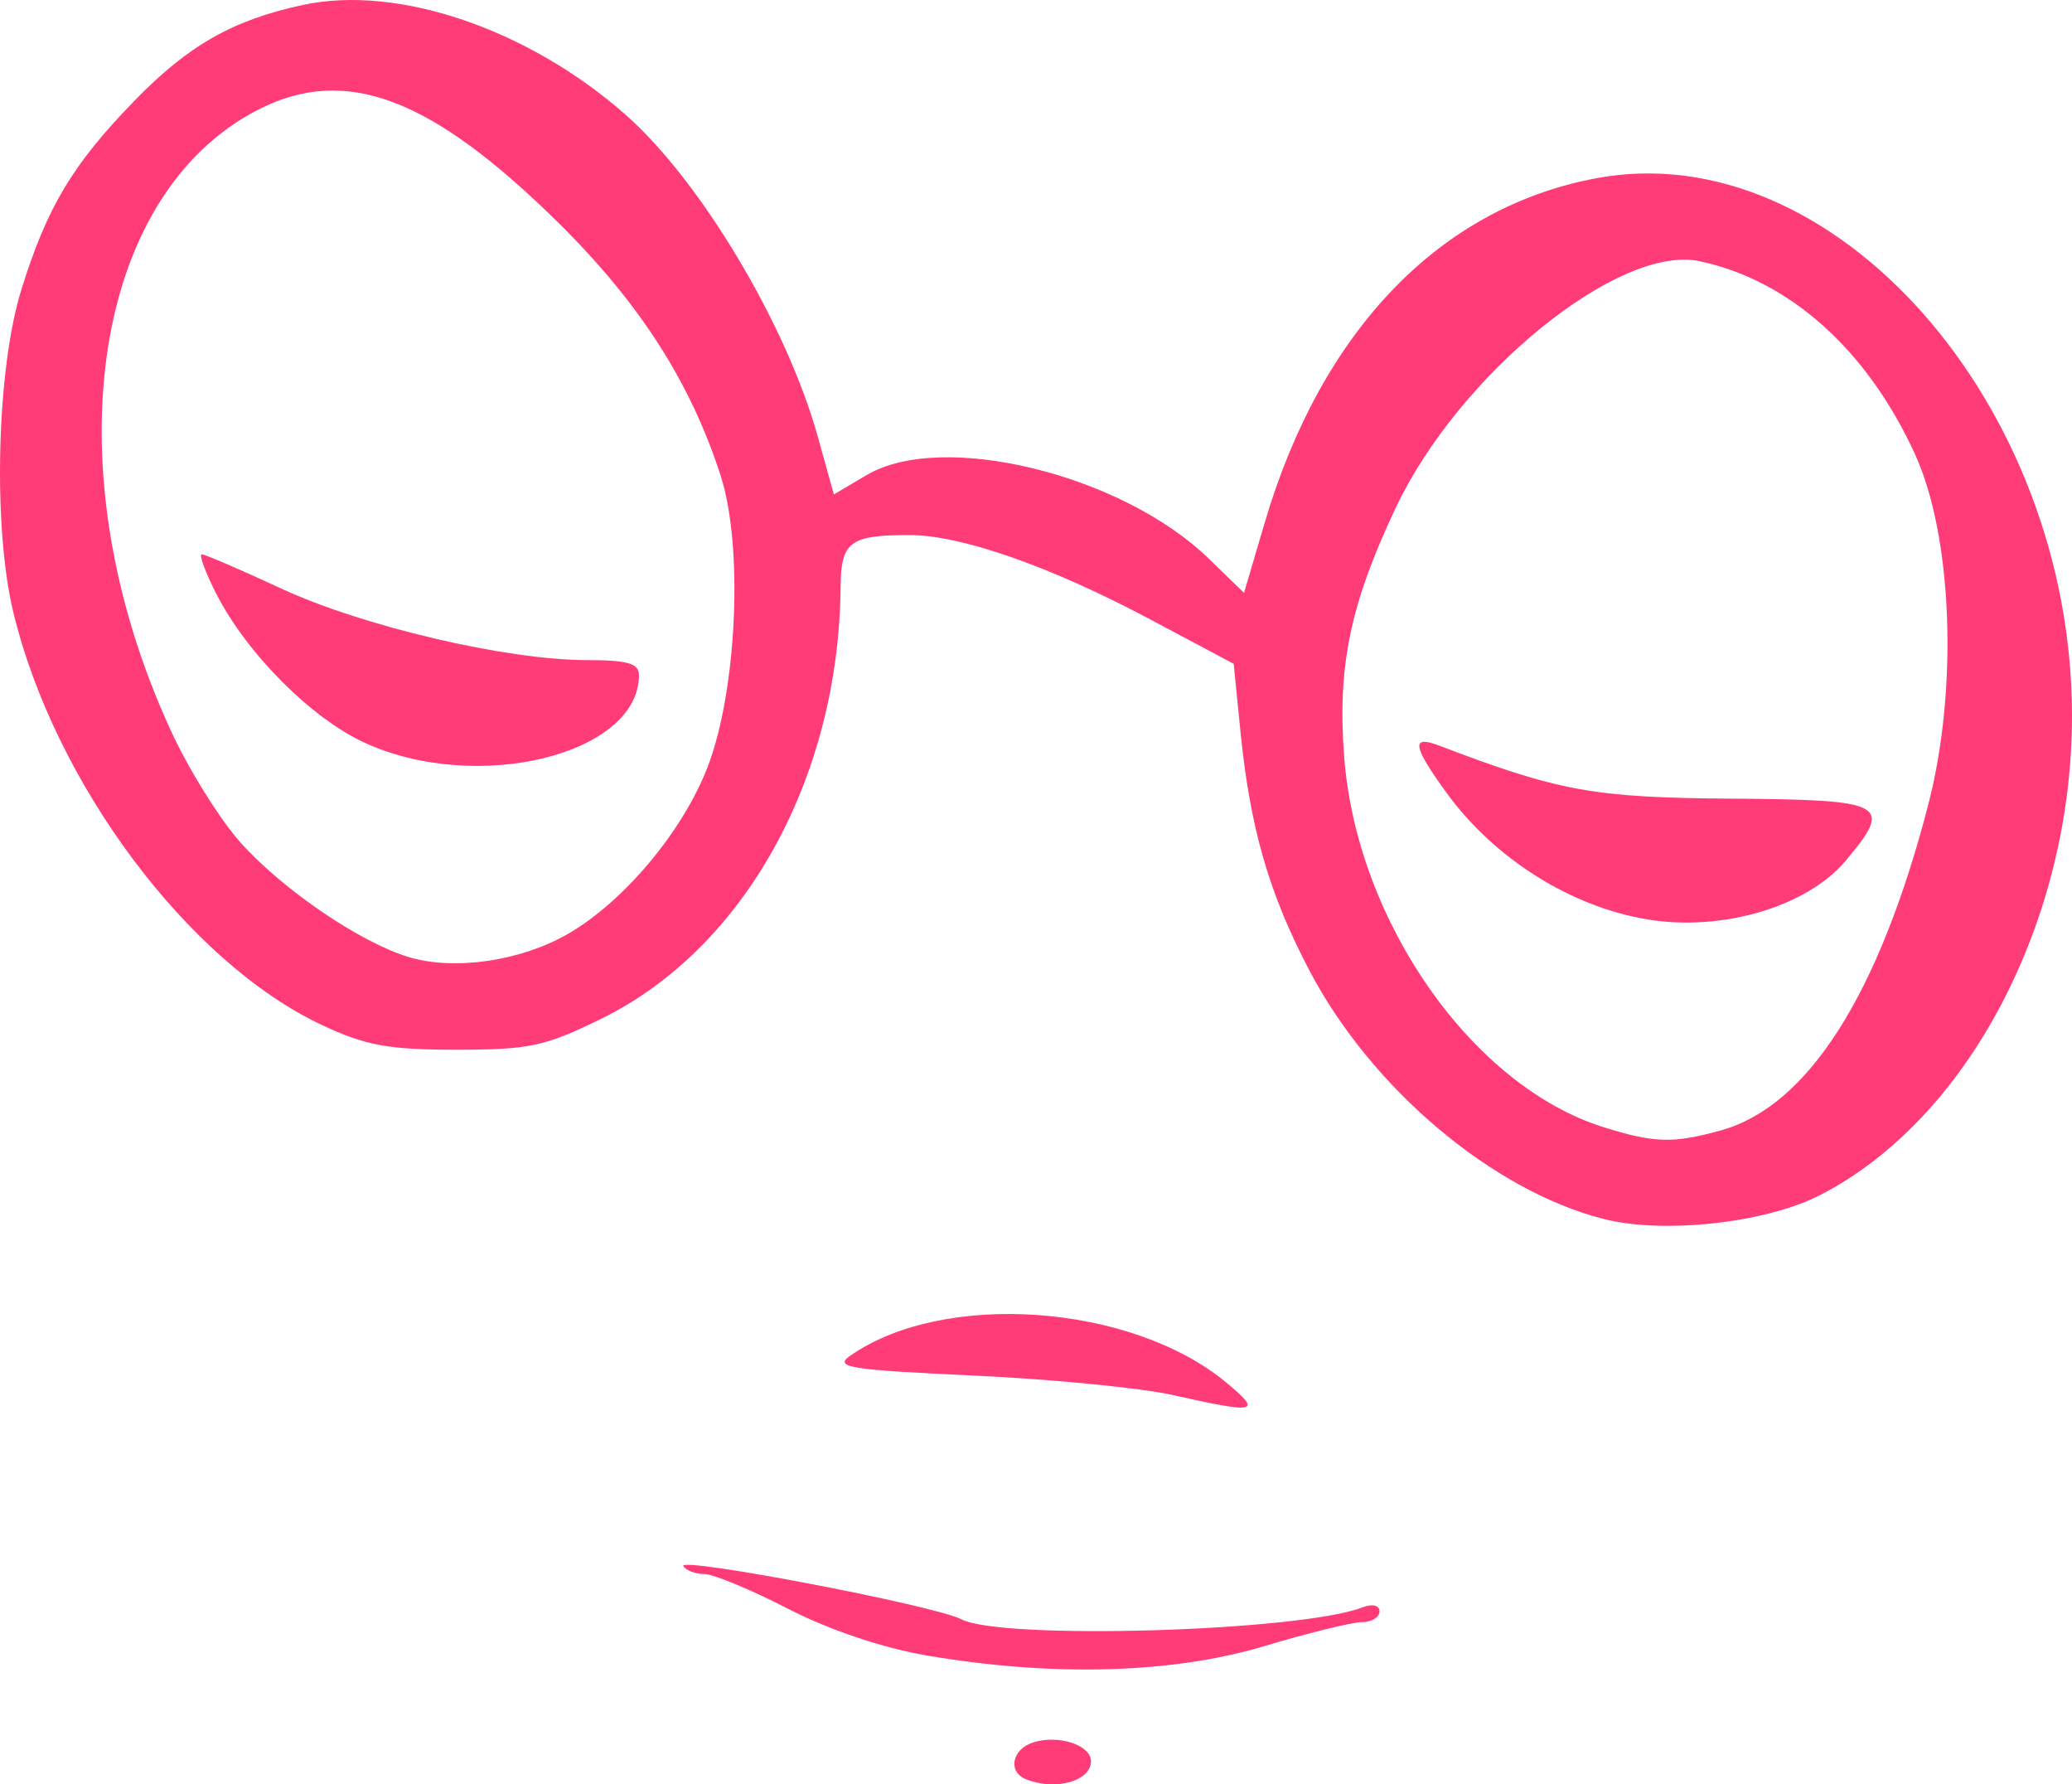 <?xml version="1.0" encoding="UTF-8" standalone="no"?>
<!-- Created with Inkscape (http://www.inkscape.org/) -->

<svg
   xmlns:dc="http://purl.org/dc/elements/1.1/"
   xmlns:cc="http://creativecommons.org/ns#"
   xmlns:rdf="http://www.w3.org/1999/02/22-rdf-syntax-ns#"
   xmlns:svg="http://www.w3.org/2000/svg"
   xmlns="http://www.w3.org/2000/svg"
   xmlns:sodipodi="http://sodipodi.sourceforge.net/DTD/sodipodi-0.dtd"
   xmlns:inkscape="http://www.inkscape.org/namespaces/inkscape"
   id="svg4190"
   version="1.1"
   inkscape:version="0.91 r13725"
   width="269.294"
   height="231.856"
   viewBox="0 0 269.294 231.856"
   sodipodi:docname="self_protrait__2018_base__01.svg">
  <defs
     id="defs4194" />
  <sodipodi:namedview
     pagecolor="#ffffff"
     bordercolor="#666666"
     borderopacity="1"
     objecttolerance="10"
     gridtolerance="10"
     guidetolerance="10"
     inkscape:pageopacity="0"
     inkscape:pageshadow="2"
     inkscape:window-width="1920"
     inkscape:window-height="1025"
     id="namedview4192"
     showgrid="false"
     fit-margin-top="0"
     fit-margin-left="0"
     fit-margin-right="0"
     fit-margin-bottom="0"
     inkscape:zoom="1.8147945"
     inkscape:cx="286.76079"
     inkscape:cy="163.09443"
     inkscape:window-x="-3"
     inkscape:window-y="-3"
     inkscape:window-maximized="1"
     inkscape:current-layer="svg4190" />
  <g id="face_root">
    <g>
       <path
          style="fill:#ff3c78"
          d="m 133.357,231.196 c -2.419,-0.976 -1.845,-3.914 0.938,-4.797 3.265,-1.036 7.5,0.347 7.5,2.45 0,2.592 -4.635,3.881 -8.438,2.347 z m -12.812,-16.069 c -5.804,-0.986 -12.708,-3.306 -18.125,-6.092 -4.813,-2.475 -9.701,-4.502 -10.864,-4.506 -1.163,-0.004 -2.399,-0.467 -2.747,-1.031 -0.796,-1.289 32.719,5.113 36.111,6.897 5.217,2.745 44.062,1.595 52.188,-1.544 1.275,-0.493 2.188,-0.268 2.188,0.539 0,0.761 -1.026,1.384 -2.28,1.384 -1.254,0 -6.978,1.406 -12.72,3.125 -11.911,3.565 -27.424,4.001 -43.75,1.228 z m 31.875,-33.862 c -4.125,-0.926 -15.797,-2.065 -25.937,-2.533 -16.148,-0.744 -18.132,-1.063 -15.982,-2.569 12.135,-8.5 36.513,-6.768 48.861,3.471 4.747,3.936 4.055,4.099 -6.942,1.631 z m 55.977,-22.88 c -14.46,-3.7 -30.166,-16.961 -38.204,-32.257 -5.258,-10.006 -7.719,-18.524 -8.971,-31.051 l -0.882,-8.821 -10.835,-5.767 c -12.96,-6.898 -24.576,-10.965 -31.318,-10.965 -7.73,0 -8.886,0.866 -8.935,6.696 -0.209,24.832 -12.459,46.975 -31.049,56.127 -7.329,3.608 -9.396,4.052 -18.881,4.052 -8.85,0 -11.814,-0.547 -17.526,-3.233 C 24.46,125.015 7.07,101.736 1.723,79.523 c -2.676,-11.115 -2.164,-31.544 1.049,-41.875 3.335,-10.725 6.626,-16.233 14.63,-24.483 C 24.463,5.886 30.229,2.601 39.397,0.635 51.709,-2.006 68.639,3.755 81.288,14.889 c 9.787,8.615 20.967,27.34 25.013,41.892 l 2.075,7.462 4.266,-2.517 c 9.839,-5.805 33.174,-0.099 44.474,10.875 l 4.568,4.436 2.671,-9.069 c 7.377,-25.048 22.802,-41.054 43.195,-44.824 30.768,-5.688 61.744,29.369 61.744,69.879 0,26.735 -13.577,52.506 -32.824,62.306 -7.07,3.6 -20.315,5.042 -28.074,3.056 z m 15.273,-11.509 c 11.296,-3.127 20.55,-17.663 26.94,-42.315 3.914,-15.099 3.16,-34.899 -1.734,-45.575 -6.214,-13.553 -16.304,-22.578 -28.006,-25.05 -10.465,-2.211 -31.242,14.658 -39.464,32.04 -5.941,12.56 -7.61,20.636 -6.701,32.417 1.646,21.351 16.643,42.735 33.711,48.07 6.621,2.07 9.03,2.135 15.255,0.412 z m -9.496,-27.399 c -10.021,-1.641 -19.984,-7.919 -26.214,-16.519 -4.398,-6.071 -4.597,-7.486 -0.852,-6.056 15.496,5.92 20.078,6.75 37.956,6.873 20.084,0.138 21.048,0.663 14.82,8.063 -5.02,5.966 -15.999,9.228 -25.711,7.638 z m -140.315,1.844 c 7.261,-4.209 14.862,-13.289 18.09,-21.613 3.831,-9.877 4.685,-28.688 1.72,-37.876 -3.929,-12.174 -10.55,-22.486 -21.146,-32.933 -16.516,-16.284 -27.631,-20.461 -38.971,-14.647 -21.843,11.2 -26.86,47.113 -11.289,80.814 2.306,4.991 6.378,11.502 9.05,14.47 5.532,6.145 15.573,12.963 21.85,14.836 5.941,1.773 14.566,0.502 20.696,-3.051 z M 47.419,96.52 c -6.965,-3.187 -15.34,-11.588 -19.312,-19.372 -1.438,-2.818 -2.285,-5.124 -1.882,-5.124 0.403,0 5.055,2.004 10.338,4.454 10.61,4.92 29.32,9.296 39.743,9.296 5.281,0 6.737,0.423 6.737,1.957 0,10.305 -20.991,15.484 -35.625,8.789 z"
          id="path4200"
          inkscape:connector-curvature="0" />
    </g>
  </g>
</svg>
